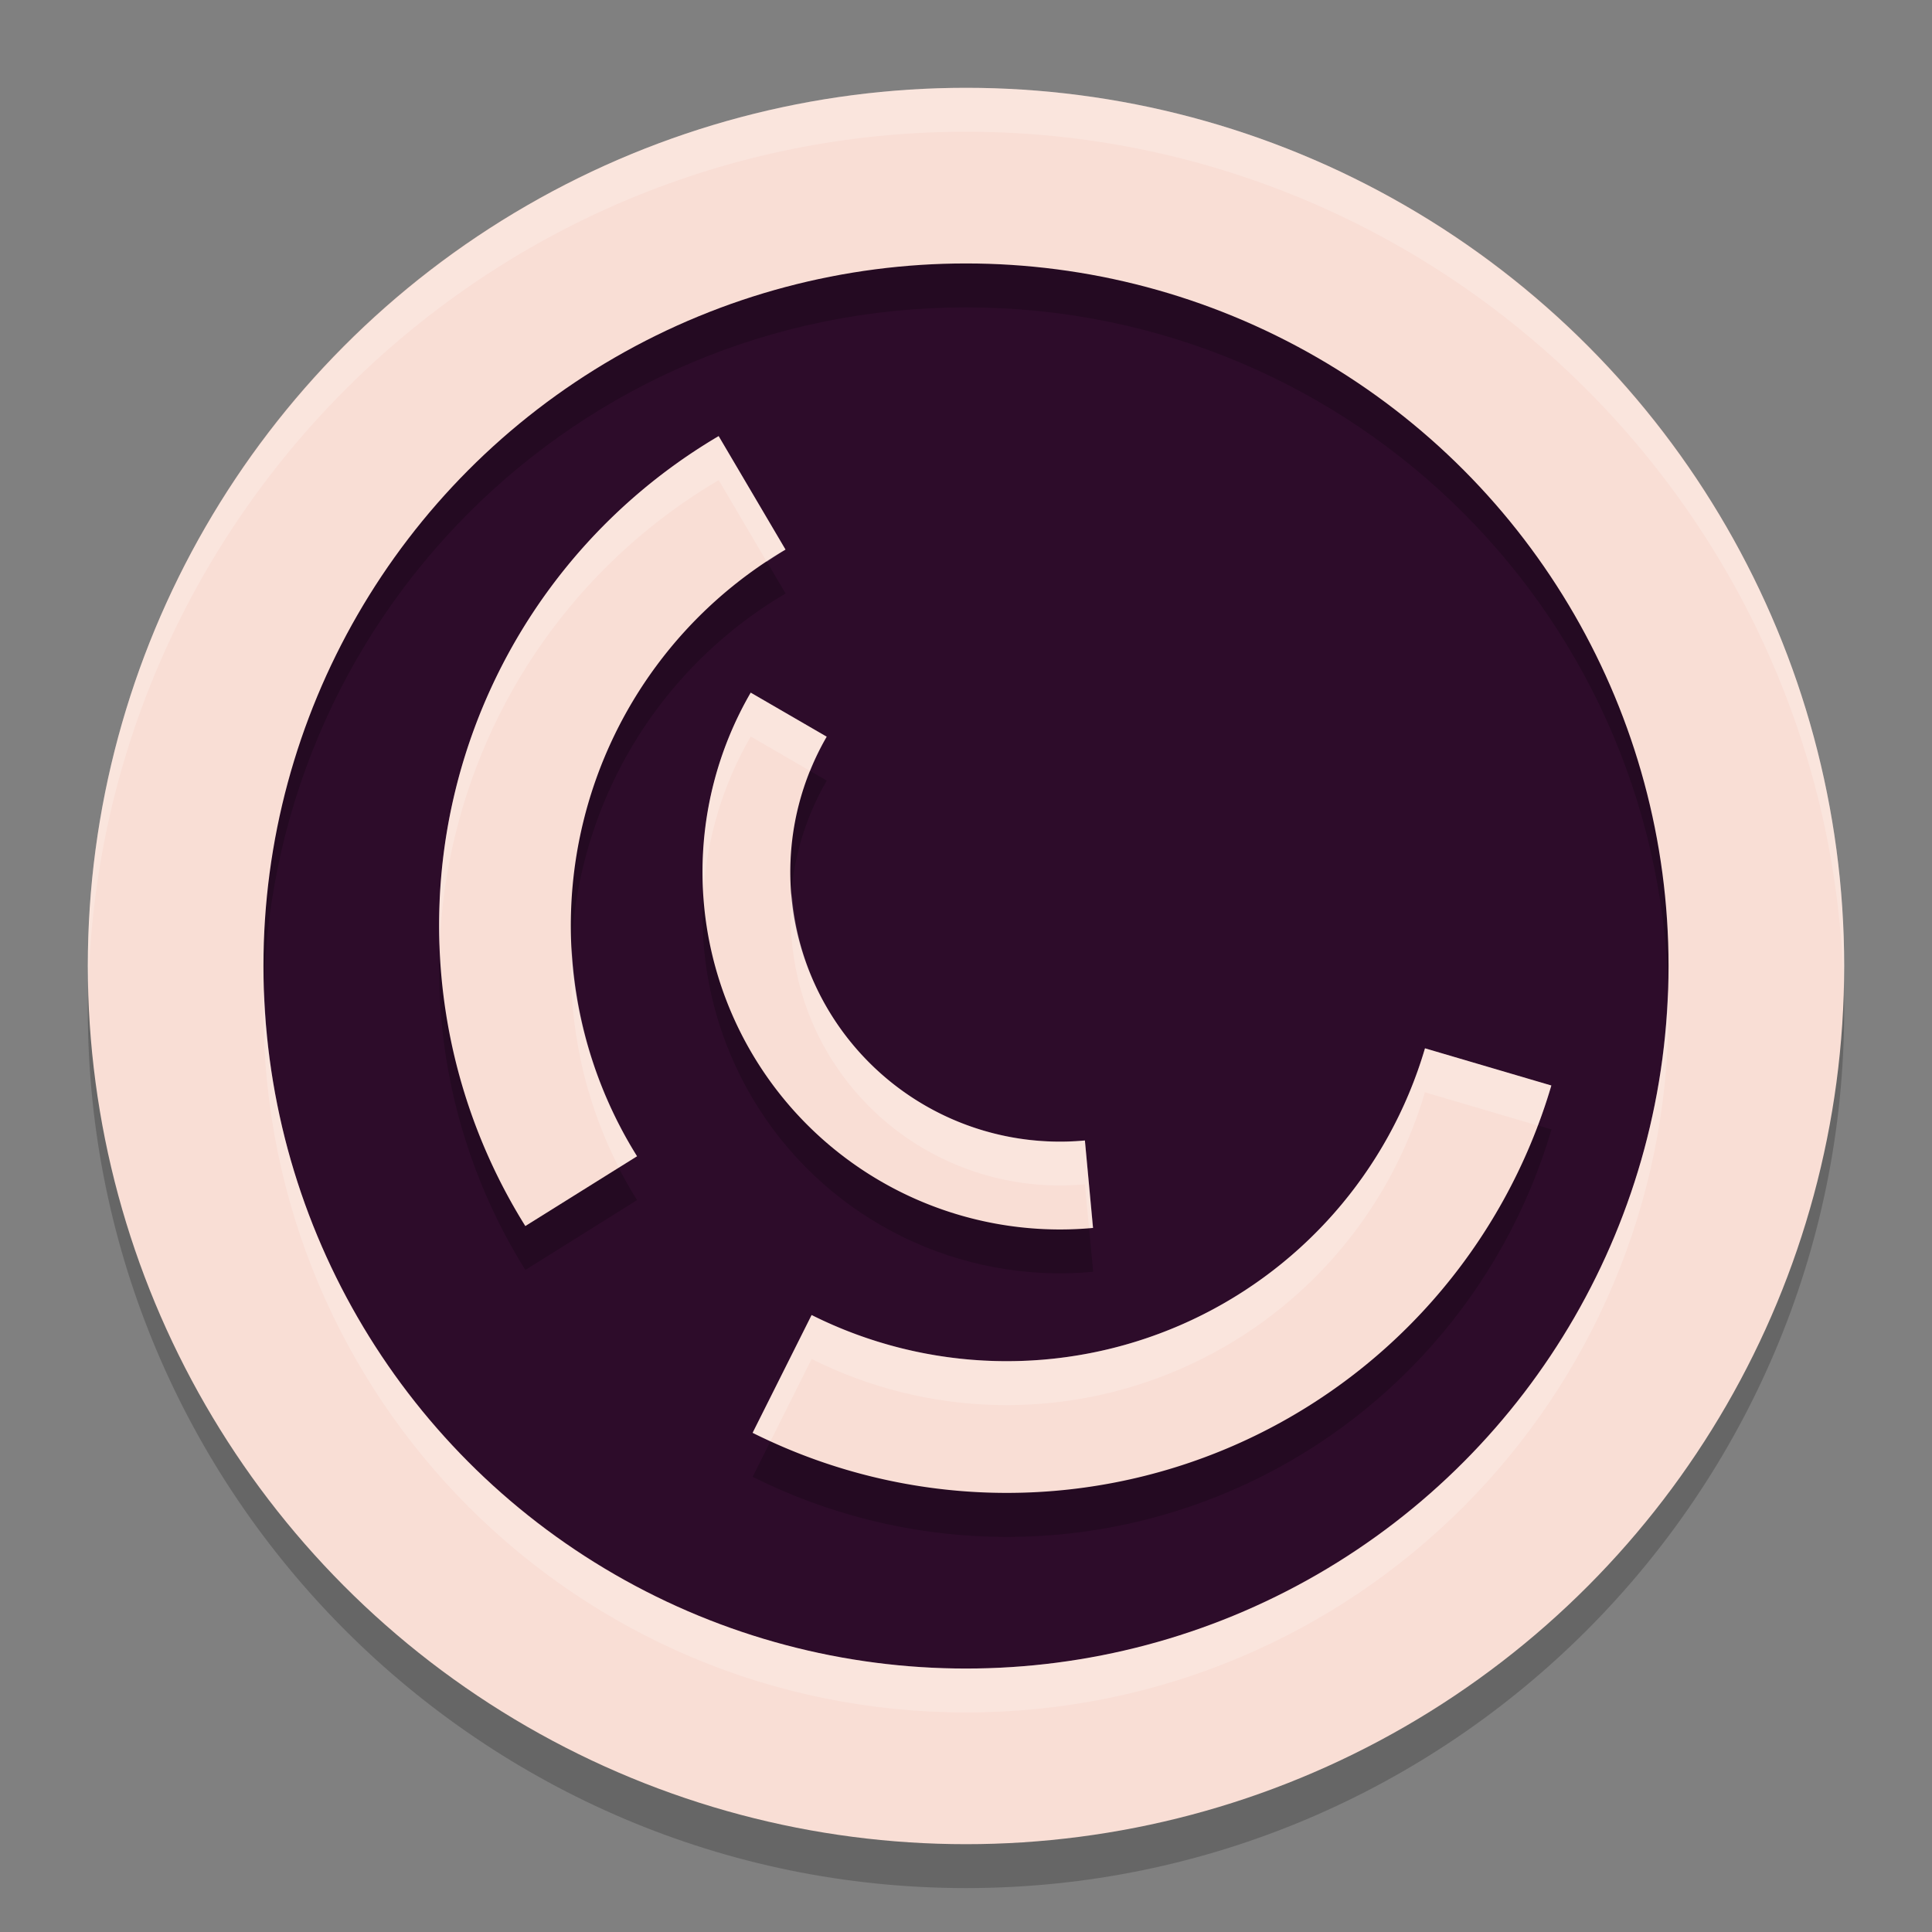 <svg xmlns="http://www.w3.org/2000/svg" width="22" height="22" version="1.1">
 <rect width="100%" height="100%" fill="#808080" stroke="none"/>
 <circle style="fill:#2d0c2a" cx="11" cy="11" r="9.75"/>
 <path style="opacity:0.2" d="m 11,1.5 c -5.511,0 -10,4.489 -10,10 0,5.511 4.489,10 10,10 5.511,0 10,-4.489 10,-10 0,-5.511 -4.489,-10 -10,-10 z m 0,2 c 4.43,0 8,3.57 8,8 0,4.43 -3.57,8 -8,8 -4.43,0 -8,-3.57 -8,-8 0,-4.43 3.57,-8 8,-8 z M 8.184,5.467 C 6.681,6.352 5.6,7.807 5.186,9.5 4.771,11.193 5.059,12.982 5.982,14.461 L 7.254,13.666 C 6.544,12.53 6.324,11.157 6.643,9.855 6.961,8.554 7.791,7.438 8.945,6.758 Z M 8.549,8.387 C 7.785,9.704 7.821,11.341 8.641,12.623 c 0.82,1.283 2.291,2 3.807,1.859 l -0.094,-0.996 C 11.208,13.593 10.102,13.053 9.482,12.084 8.863,11.115 8.837,9.884 9.414,8.889 Z M 16.227,12.438 c -0.415,1.411 -1.434,2.564 -2.783,3.15 -1.349,0.587 -2.886,0.545 -4.201,-0.113 l -0.672,1.342 c 1.712,0.857 3.715,0.912 5.471,0.148 1.755,-0.763 3.085,-2.267 3.625,-4.104 z"/>
 <circle style="fill:none;stroke:#f9ded5;stroke-width:2;stroke-linejoin:round" cx="11" cy="11" r="9"/>
 <path style="fill:none;stroke:#f9ded5;stroke-width:1.5;stroke-linejoin:round" d="M 16.946,12.149 A 5.714,5.714 0 0 1 13.743,15.776 5.714,5.714 0 0 1 8.906,15.645"/>
 <path style="fill:none;stroke:#f9ded5;stroke-width:1.5;stroke-linejoin:round" d="M 6.618,13.564 A 5.714,5.714 0 0 1 5.914,9.178 5.714,5.714 0 0 1 8.564,5.612"/>
 <path style="fill:none;stroke:#f9ded5;stroke-linejoin:round" d="M 12.4,13.485 A 3.571,3.571 0 0 1 9.062,11.853 3.571,3.571 0 0 1 8.981,8.138"/>
 <path style="opacity:0.2;fill:#ffffff" d="M 11,1 C 5.489,1 1,5.489 1,11 1,11.084 1.004,11.167 1.006,11.25 1.14,5.854 5.573,1.5 11,1.5 c 5.427,0 9.86,4.354 9.994,9.75 C 20.996,11.167 21,11.084 21,11 21,5.489 16.511,1 11,1 Z M 8.184,4.967 C 6.681,5.852 5.6,7.307 5.186,9 5.042,9.586 4.984,10.183 5.006,10.775 5.023,10.348 5.082,9.921 5.186,9.5 5.6,7.807 6.681,6.352 8.184,5.467 L 8.732,6.398 C 8.803,6.352 8.872,6.301 8.945,6.258 Z M 8.549,7.887 C 8.14,8.593 7.962,9.39 8.01,10.176 8.048,9.556 8.226,8.943 8.549,8.387 L 9.225,8.779 C 9.279,8.646 9.341,8.515 9.414,8.389 Z M 9.016,10.168 c -0.057,0.662 0.096,1.336 0.467,1.916 0.62,0.969 1.726,1.509 2.871,1.402 l 0.047,0.498 c 0.016,-0.001 0.031,-4.99e-4 0.047,-0.002 l -0.094,-0.996 C 11.208,13.093 10.102,12.553 9.482,11.584 9.205,11.15 9.054,10.663 9.016,10.168 Z M 6.51,10.781 c -0.045,0.868 0.139,1.735 0.537,2.514 L 7.254,13.166 C 6.801,12.441 6.551,11.619 6.51,10.781 Z M 3.006,11.25 C 3.003,11.333 3,11.416 3,11.5 c 0,4.43 3.57,8 8,8 4.43,0 8,-3.57 8,-8 0,-0.084 -0.003,-0.167 -0.006,-0.25 C 18.862,15.563 15.346,19 11,19 6.654,19 3.138,15.563 3.006,11.25 Z m 13.221,0.688 c -0.415,1.411 -1.434,2.564 -2.783,3.15 -1.349,0.587 -2.886,0.545 -4.201,-0.113 l -0.672,1.342 c 0.067,0.034 0.135,0.063 0.203,0.094 L 9.242,15.475 c 1.315,0.659 2.852,0.7 4.201,0.113 1.349,-0.587 2.368,-1.739 2.783,-3.15 l 1.285,0.379 c 0.056,-0.15 0.109,-0.301 0.154,-0.455 z"/>
</svg>
